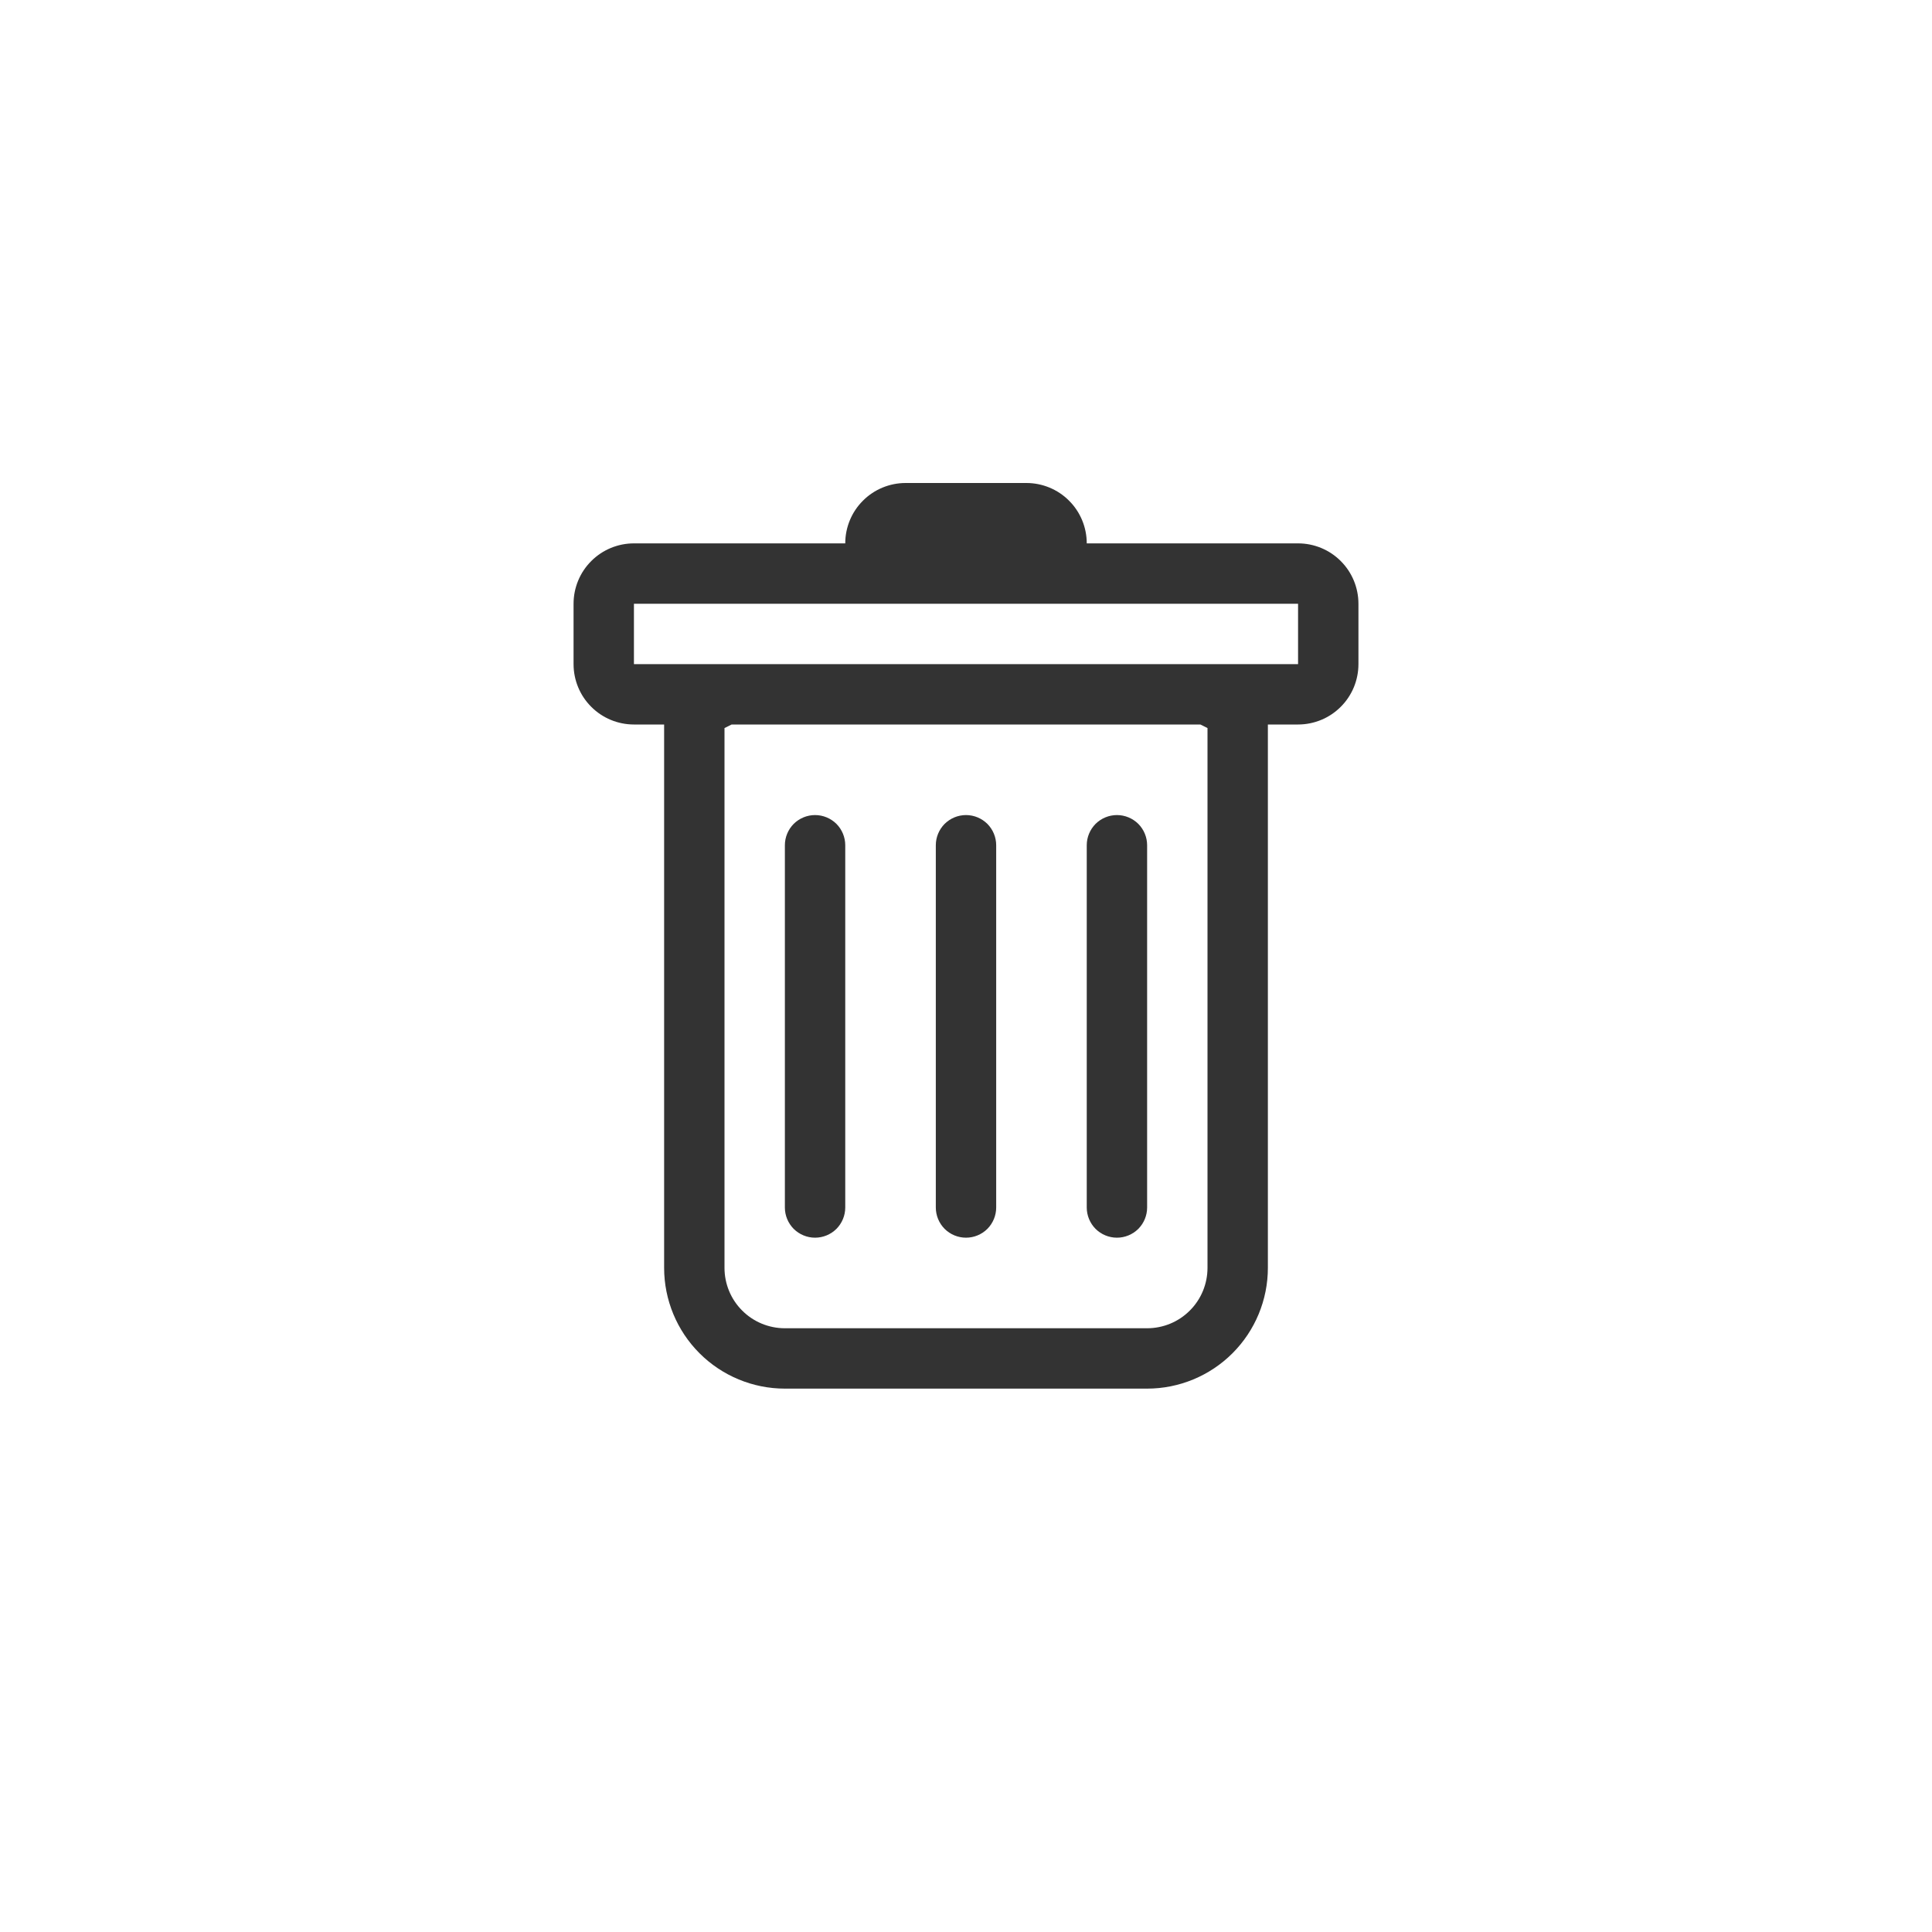 <svg width="32" height="32" viewBox="0 0 32 32" fill="none" xmlns="http://www.w3.org/2000/svg">
<g opacity="0.8">
<path d="M13.5 13.5C13.633 13.5 13.76 13.553 13.854 13.646C13.947 13.74 14 13.867 14 14V20C14 20.133 13.947 20.26 13.854 20.354C13.76 20.447 13.633 20.5 13.5 20.5C13.367 20.5 13.24 20.447 13.146 20.354C13.053 20.26 13 20.133 13 20V14C13 13.867 13.053 13.74 13.146 13.646C13.24 13.553 13.367 13.5 13.5 13.5ZM16 13.5C16.133 13.5 16.26 13.553 16.354 13.646C16.447 13.74 16.5 13.867 16.5 14V20C16.5 20.133 16.447 20.26 16.354 20.354C16.26 20.447 16.133 20.5 16 20.5C15.867 20.5 15.74 20.447 15.646 20.354C15.553 20.26 15.5 20.133 15.5 20V14C15.5 13.867 15.553 13.74 15.646 13.646C15.74 13.553 15.867 13.5 16 13.5ZM19 14C19 13.867 18.947 13.74 18.854 13.646C18.76 13.553 18.633 13.5 18.5 13.5C18.367 13.5 18.24 13.553 18.146 13.646C18.053 13.74 18 13.867 18 14V20C18 20.133 18.053 20.26 18.146 20.354C18.24 20.447 18.367 20.5 18.5 20.5C18.633 20.5 18.76 20.447 18.854 20.354C18.947 20.26 19 20.133 19 20V14Z" fill="black"/>
<path fill-rule="evenodd" clip-rule="evenodd" d="M22.5 11C22.5 11.265 22.395 11.52 22.207 11.707C22.02 11.895 21.765 12 21.5 12H21V21C21 21.53 20.789 22.039 20.414 22.414C20.039 22.789 19.53 23 19 23H13C12.47 23 11.961 22.789 11.586 22.414C11.211 22.039 11 21.53 11 21V12H10.5C10.235 12 9.98 11.895 9.793 11.707C9.605 11.52 9.5 11.265 9.5 11V10C9.5 9.735 9.605 9.48 9.793 9.293C9.98 9.105 10.235 9 10.5 9H14C14 8.735 14.105 8.48 14.293 8.293C14.48 8.105 14.735 8 15 8H17C17.265 8 17.52 8.105 17.707 8.293C17.895 8.48 18 8.735 18 9H21.5C21.765 9 22.02 9.105 22.207 9.293C22.395 9.48 22.5 9.735 22.5 10V11ZM12.118 12L12 12.059V21C12 21.265 12.105 21.52 12.293 21.707C12.48 21.895 12.735 22 13 22H19C19.265 22 19.52 21.895 19.707 21.707C19.895 21.52 20 21.265 20 21V12.059L19.882 12H12.118ZM10.5 11V10H21.5V11H10.5Z" fill="black"/>
</g>
</svg>
